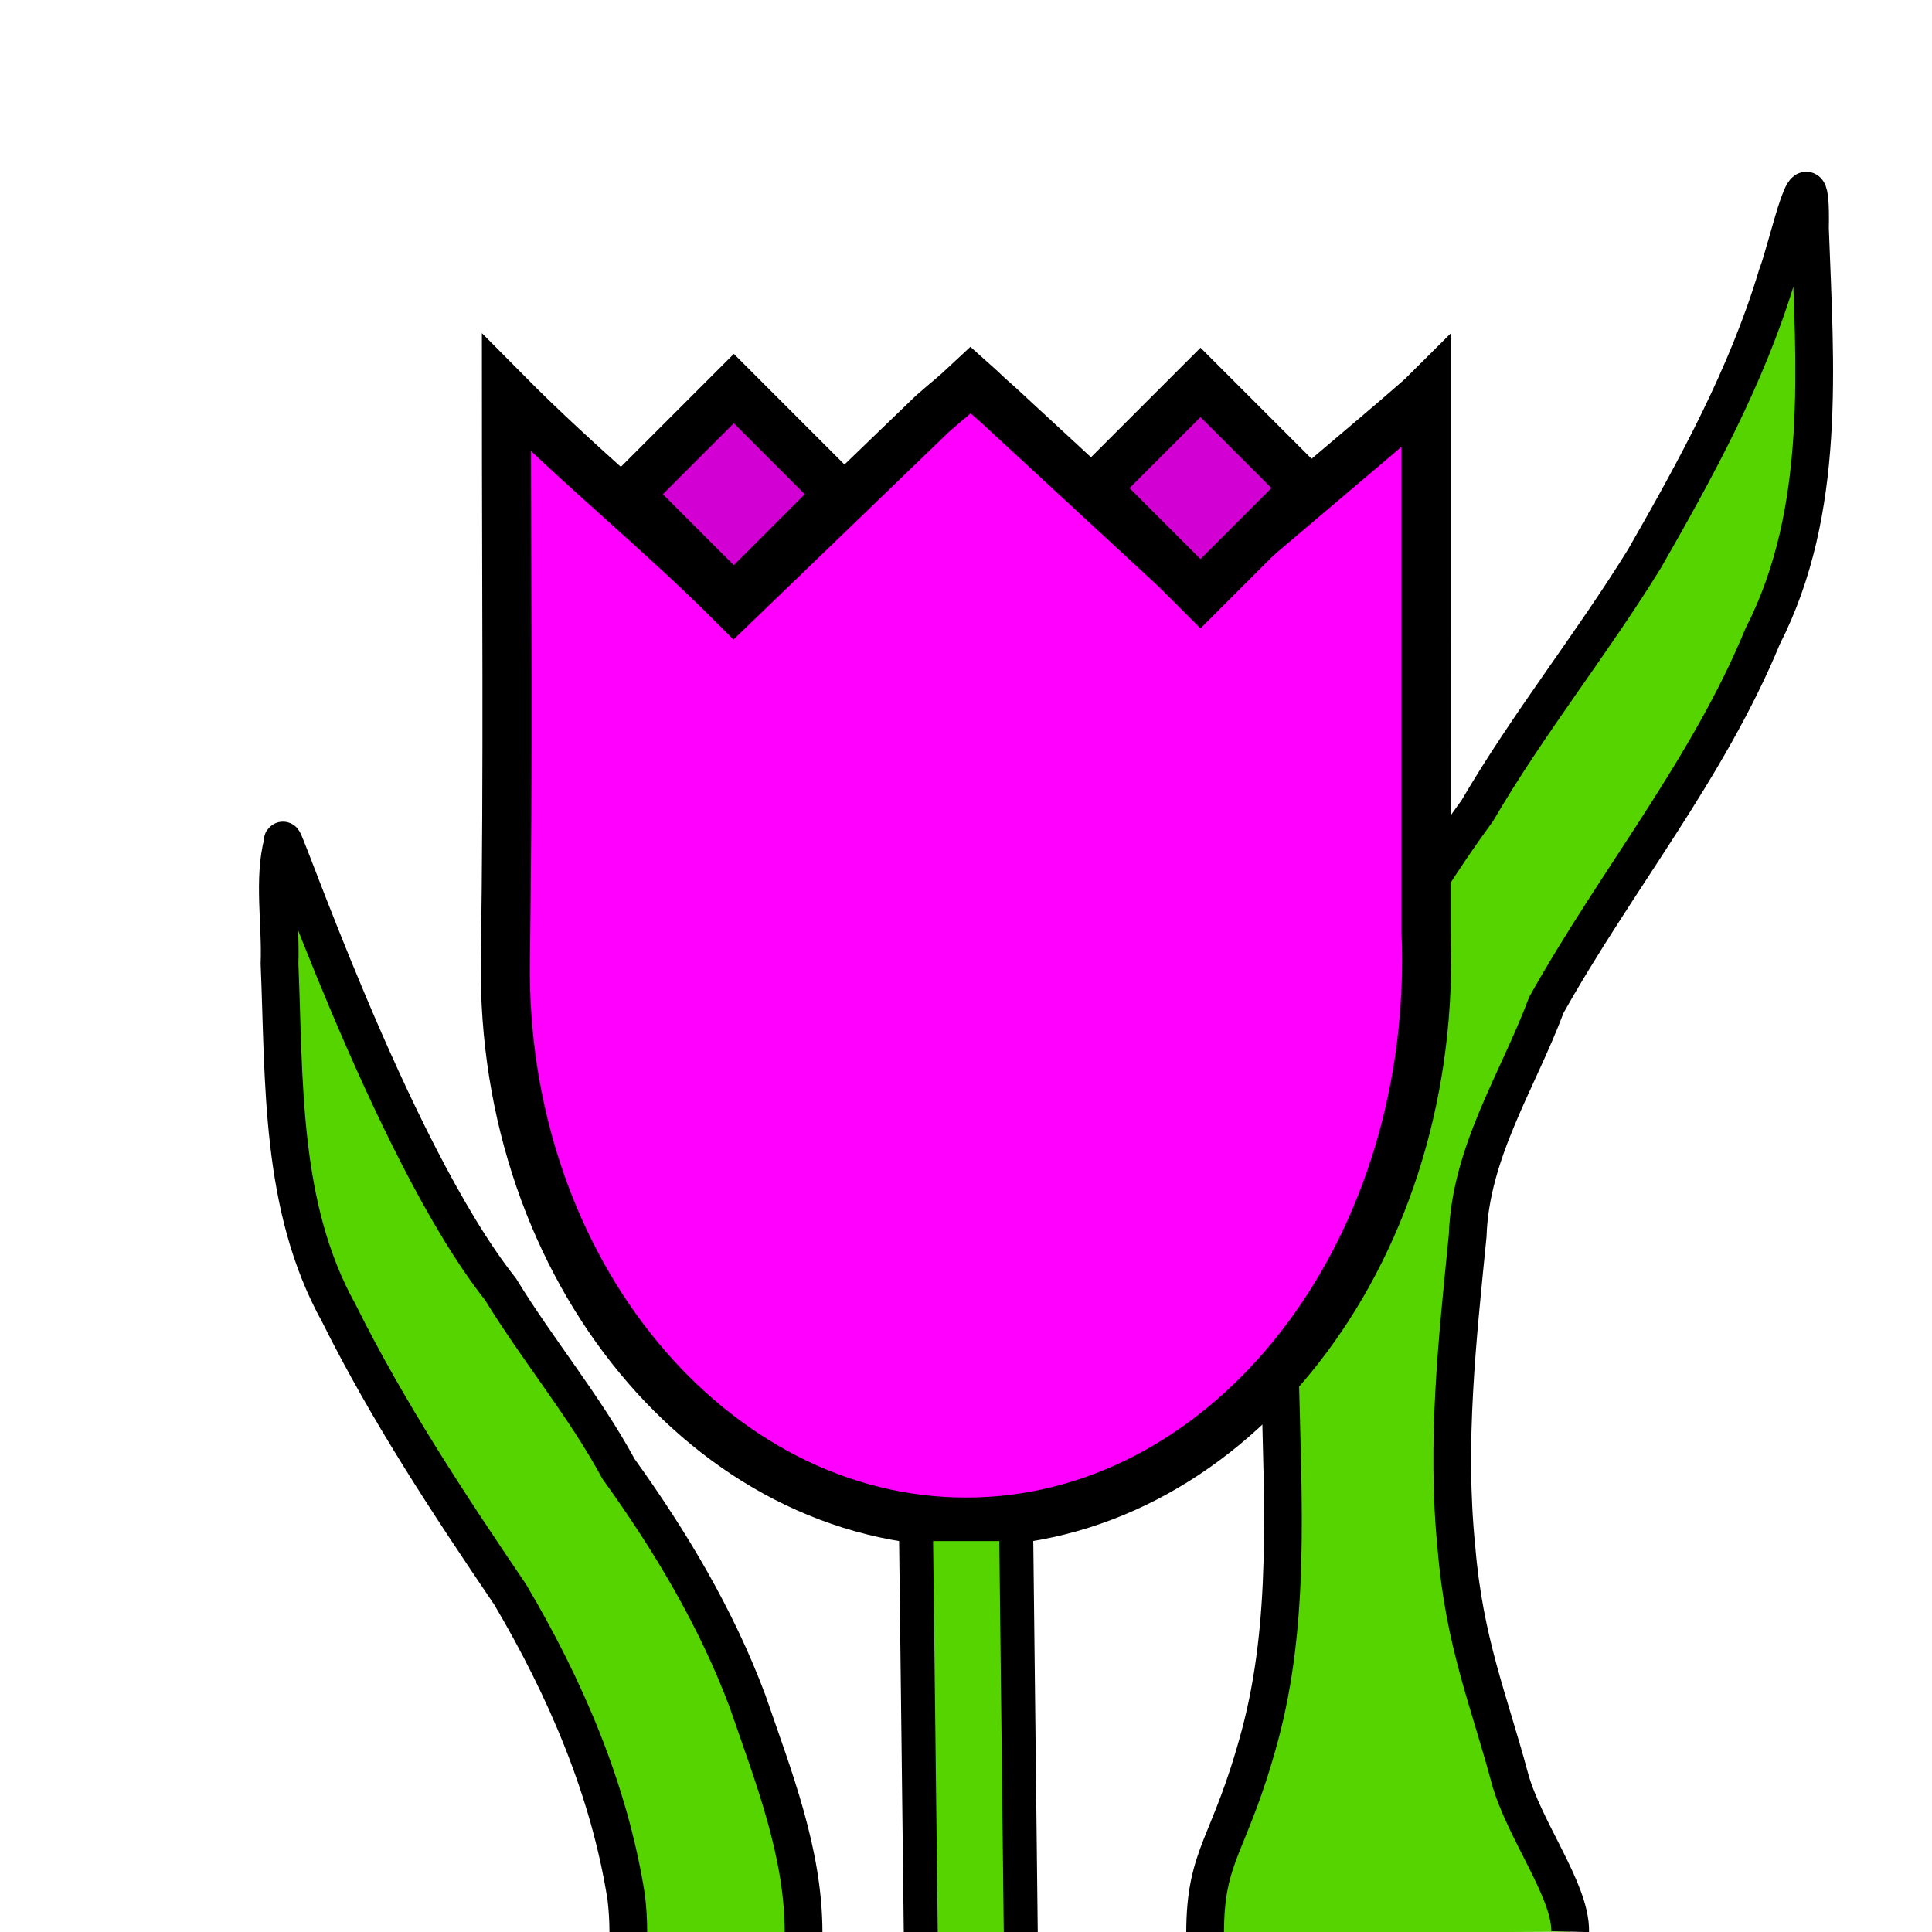 <?xml version="1.0" encoding="UTF-8" standalone="no"?>
<!-- Created with Inkscape (http://www.inkscape.org/) -->

<svg
   width="512"
   height="512"
   viewBox="0 0 512 512"
   version="1.1"
   id="svg1"
   inkscape:version="1.4 (86a8ad7, 2024-10-11)"
   sodipodi:docname="Tile_Flower_Tulip_1.1.svg"
   xmlns:inkscape="http://www.inkscape.org/namespaces/inkscape"
   xmlns:sodipodi="http://sodipodi.sourceforge.net/DTD/sodipodi-0.dtd"
   xmlns="http://www.w3.org/2000/svg"
   xmlns:svg="http://www.w3.org/2000/svg">
  <sodipodi:namedview
     id="namedview1"
     pagecolor="#ffffff"
     bordercolor="#000000"
     borderopacity="0.25"
     inkscape:showpageshadow="2"
     inkscape:pageopacity="0.0"
     inkscape:pagecheckerboard="0"
     inkscape:deskcolor="#d1d1d1"
     inkscape:document-units="px"
     inkscape:zoom="0.93164062"
     inkscape:cx="94.993711"
     inkscape:cy="323.62264"
     inkscape:window-width="1920"
     inkscape:window-height="1111"
     inkscape:window-x="-9"
     inkscape:window-y="-9"
     inkscape:window-maximized="1"
     inkscape:current-layer="g4"
     showguides="true" />
  <defs
     id="defs1">
    <inkscape:path-effect
       effect="powerclip"
       message=""
       id="path-effect28"
       is_visible="true"
       lpeversion="1"
       inverse="true"
       flatten="false"
       hide_clip="false" />
    <inkscape:path-effect
       effect="powerclip"
       message=""
       id="path-effect27"
       is_visible="true"
       lpeversion="1"
       inverse="true"
       flatten="false"
       hide_clip="false" />
    <clipPath
       clipPathUnits="userSpaceOnUse"
       id="clipPath26">
      <path
         style="display:block;fill:#000000;fill-opacity:0;stroke:#000000;stroke-width:0.8;stroke-dasharray:none"
         d="M 374.767,248.194 245.366,247.487 H 122.86 L 179,59 339,63.5 398,228 Z"
         id="path26" />
    </clipPath>
    <clipPath
       clipPathUnits="userSpaceOnUse"
       id="clipPath27">
      <path
         style="display:block;fill:#000000;fill-opacity:0;stroke:#000000;stroke-width:0.8;stroke-dasharray:none"
         d="M 374.767,248.194 245.366,247.487 H 122.86 L 179,59 339,63.5 398,228 Z"
         id="path27" />
    </clipPath>
  </defs>
  <g
     inkscape:label="Layer 1"
     inkscape:groupmode="layer"
     id="layer1">
    <g
       id="g4"
       transform="translate(227.896,107.691)">
      <path
         style="fill:#55d400;fill-opacity:1;stroke:#000000;stroke-width:10;stroke-dasharray:none"
         d="m 91.468,404.733 c 0,-21.474 6.564,-22.811 14.541,-52.582 7.977,-29.772 6.098,-61.082 5.333,-94.034 1.194,-21.803 3.622,-43.618 10.195,-64.481 7.089,-31.696 23.087,-60.469 42.082,-86.508 13.451,-23.056 30.269,-44.032 44.276,-66.744 13.746,-23.975 27.14,-48.371 35.125,-74.989 3.099,-8 9.263,-37.989 8.746,-12.516 1.312,36.19 4.51,74.677 -12.538,108.076 -14.476,35.13 -38.905,64.77 -57.315,97.673 -7.559,20.183 -20.126,38.963 -20.858,61.156 -2.731,27.464 -5.778,55.017 -2.986,82.635 2.08,25.104 8.604,40.413 14.115,60.978 3.663,13.672 16.285,30.012 16.031,40.828"
         id="path2-1"
         inkscape:label="Leaf"
         sodipodi:nodetypes="czssssssssssss" />
      <path
         d="m -93.689,-3.599 c 0,49.865 0.478,100.239 -0.274,150.321 -1.235,82.254 54.651,148.951 122.067,148.951 67.416,0 122.067,-66.687 122.067,-148.951 -5e-5,-2.448 -0.05,-4.896 -0.149,-7.341 V -3.599 C 145.888,0.536 108.656,31.448 89.376,48.332 L 36.686,-0.329 C 31.707,-4.684 34.627,-2.304 29.379,-6.973 23.645,-1.606 24.156,-2.391 19.23,1.949 L -33.426,52.697 C -54.066,32.057 -73.699,16.594 -93.689,-3.599 Z"
         style="fill:#ff00ff;fill-opacity:1;stroke:#000000;stroke-width:13;stroke-dasharray:none"
         id="path9-5"
         sodipodi:nodetypes="cssscccccccc" />
      <path
         d="M 42.615,404.362 41.382,296.209 H 14.827 l 1.288,108.279"
         style="fill:#55d400;stroke:#000000;stroke-width:9;stroke-dasharray:none"
         id="path4-2"
         sodipodi:nodetypes="cccc" />
      <rect
         style="fill:#d200d2;fill-opacity:1;stroke:#000000;stroke-width:13;stroke-dasharray:none"
         id="rect23-7"
         width="39.598"
         height="39.598"
         x="-26.969"
         y="20.299"
         transform="rotate(45)"
         inkscape:label="rect23" />
      <rect
         style="fill:#d200d2;fill-opacity:1;stroke:#000000;stroke-width:13;stroke-dasharray:none"
         id="rect23-4-6"
         width="39.598"
         height="39.598"
         x="59.336"
         y="-68.305"
         transform="rotate(45)" />
      <path
         d="m -14.94,404.476 c 0,-21.291 -8,-41.388 -14.826,-61.263 -8.262,-22.119 -20.435,-42.486 -34.185,-61.586 -9.067,-16.745 -21.382,-31.439 -31.307,-47.672 -29.285,-36.976 -59.006,-125.346 -57.662,-118.549 -2.644,9.867 -0.501,21.526 -0.901,32.293 1.304,31.222 0.056,64.384 15.713,92.6 12.987,26.117 29.078,50.459 45.405,74.563 14.631,24.734 26.3,51.796 30.774,80.32 0.352,3.027 0.545,6.074 0.545,9.122"
         style="fill:#55d400;stroke:#000000;stroke-width:10;stroke-dasharray:none"
         id="path3-1"
         sodipodi:nodetypes="cccccccccc" />
    </g>
  </g>
</svg>
